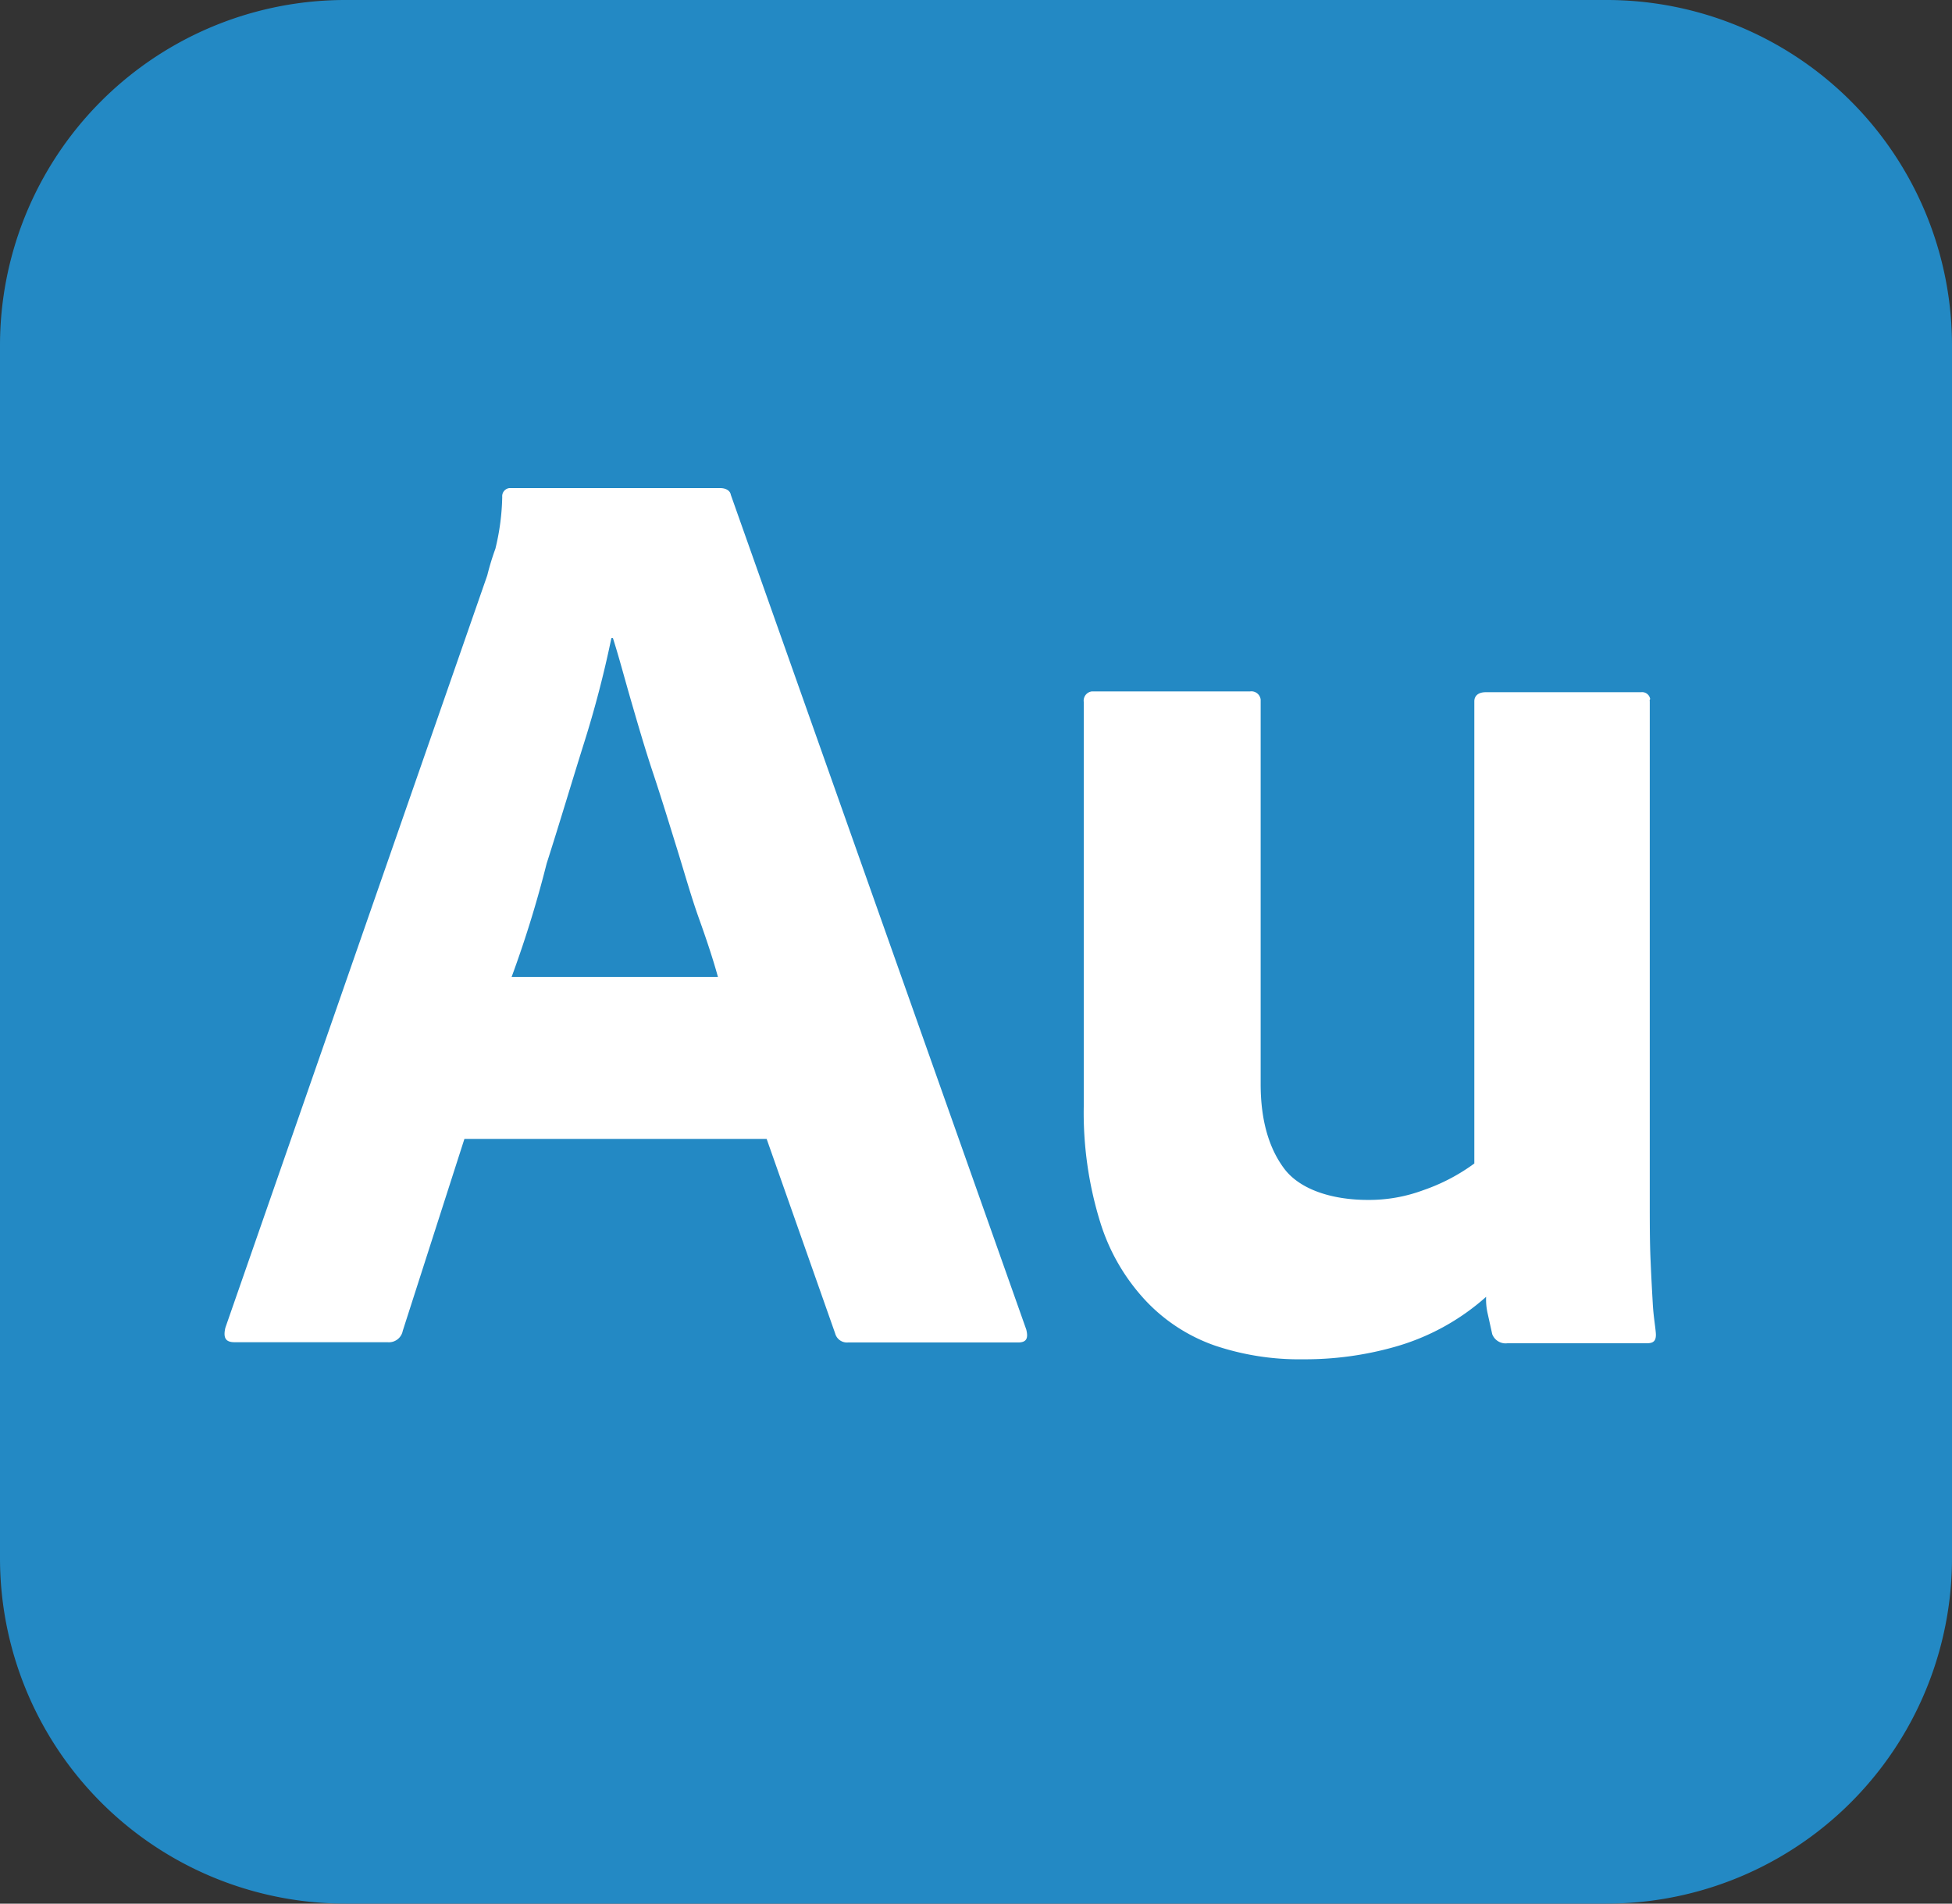 <svg xmlns="http://www.w3.org/2000/svg" viewBox="0 0 240 234.01"><rect x="0" y="0" width="240" height="234.01" fill="#333333" stroke="none"/><defs><style>.cls-1{fill:#2389c4;}.cls-2{fill:#fff;}</style></defs><title>Audition</title><g id="Layer_2" data-name="Layer 2"><g id="Layer_1-2" data-name="Layer 1"><path class="cls-1" d="M42.5,0h155A42.46,42.46,0,0,1,240,42.5v149A42.46,42.46,0,0,1,197.5,234H42.5A42.46,42.46,0,0,1,0,191.51V42.5A42.46,42.46,0,0,1,42.5,0Z"/><path class="cls-2" d="M94.26,140H57.1l-7.58,23.59a1.73,1.73,0,0,1-1.87,1.4H28.83c-1.12,0-1.4-.56-1.12-1.78l32.2-92.48a32,32,0,0,1,1-3.28,28.94,28.94,0,0,0,.84-6.37A1,1,0,0,1,62.62,60H88.55c.66,0,1.22.28,1.31.84l36.32,102.59c.28,1.12,0,1.59-1,1.59H104.27a1.5,1.5,0,0,1-1.59-1.12ZM62.9,120.09H88.27c-.56-2.06-1.4-4.59-2.34-7.21s-1.78-5.62-2.71-8.61-1.87-6.08-2.9-9.17-1.87-6-2.71-8.89-1.5-5.43-2.25-7.77h-.19a131.25,131.25,0,0,1-3.37,12.92c-1.5,4.77-3,9.83-4.59,14.79a137.32,137.32,0,0,1-4.31,13.95Z"/><path class="cls-2" d="M202.84,86.21v61.31c0,2.71,0,5.05.09,7.21s.19,3.93.28,5.52.28,2.53.37,3.56-.28,1.31-1.12,1.31H185.34a1.76,1.76,0,0,1-1.87-1.12l-.56-2.53a7.68,7.68,0,0,1-.19-2.06,28.5,28.5,0,0,1-11.33,6.18,40.47,40.47,0,0,1-11.14,1.5,32.54,32.54,0,0,1-10.86-1.68,21.3,21.3,0,0,1-8.52-5.52,24.83,24.83,0,0,1-5.62-9.73,45.47,45.47,0,0,1-2-14.23V86.3a1.15,1.15,0,0,1,1-1.31H153.7A1.15,1.15,0,0,1,155,86v47.27c0,4.4,1,7.86,2.9,10.39s5.8,3.84,10.3,3.84A19.14,19.14,0,0,0,175,146.3a23.48,23.48,0,0,0,6.27-3.28V86.21c0-.66.47-1.12,1.4-1.12h19.1a1,1,0,0,1,1.12.84A.34.34,0,0,0,202.84,86.21Z"/></g></g></svg>